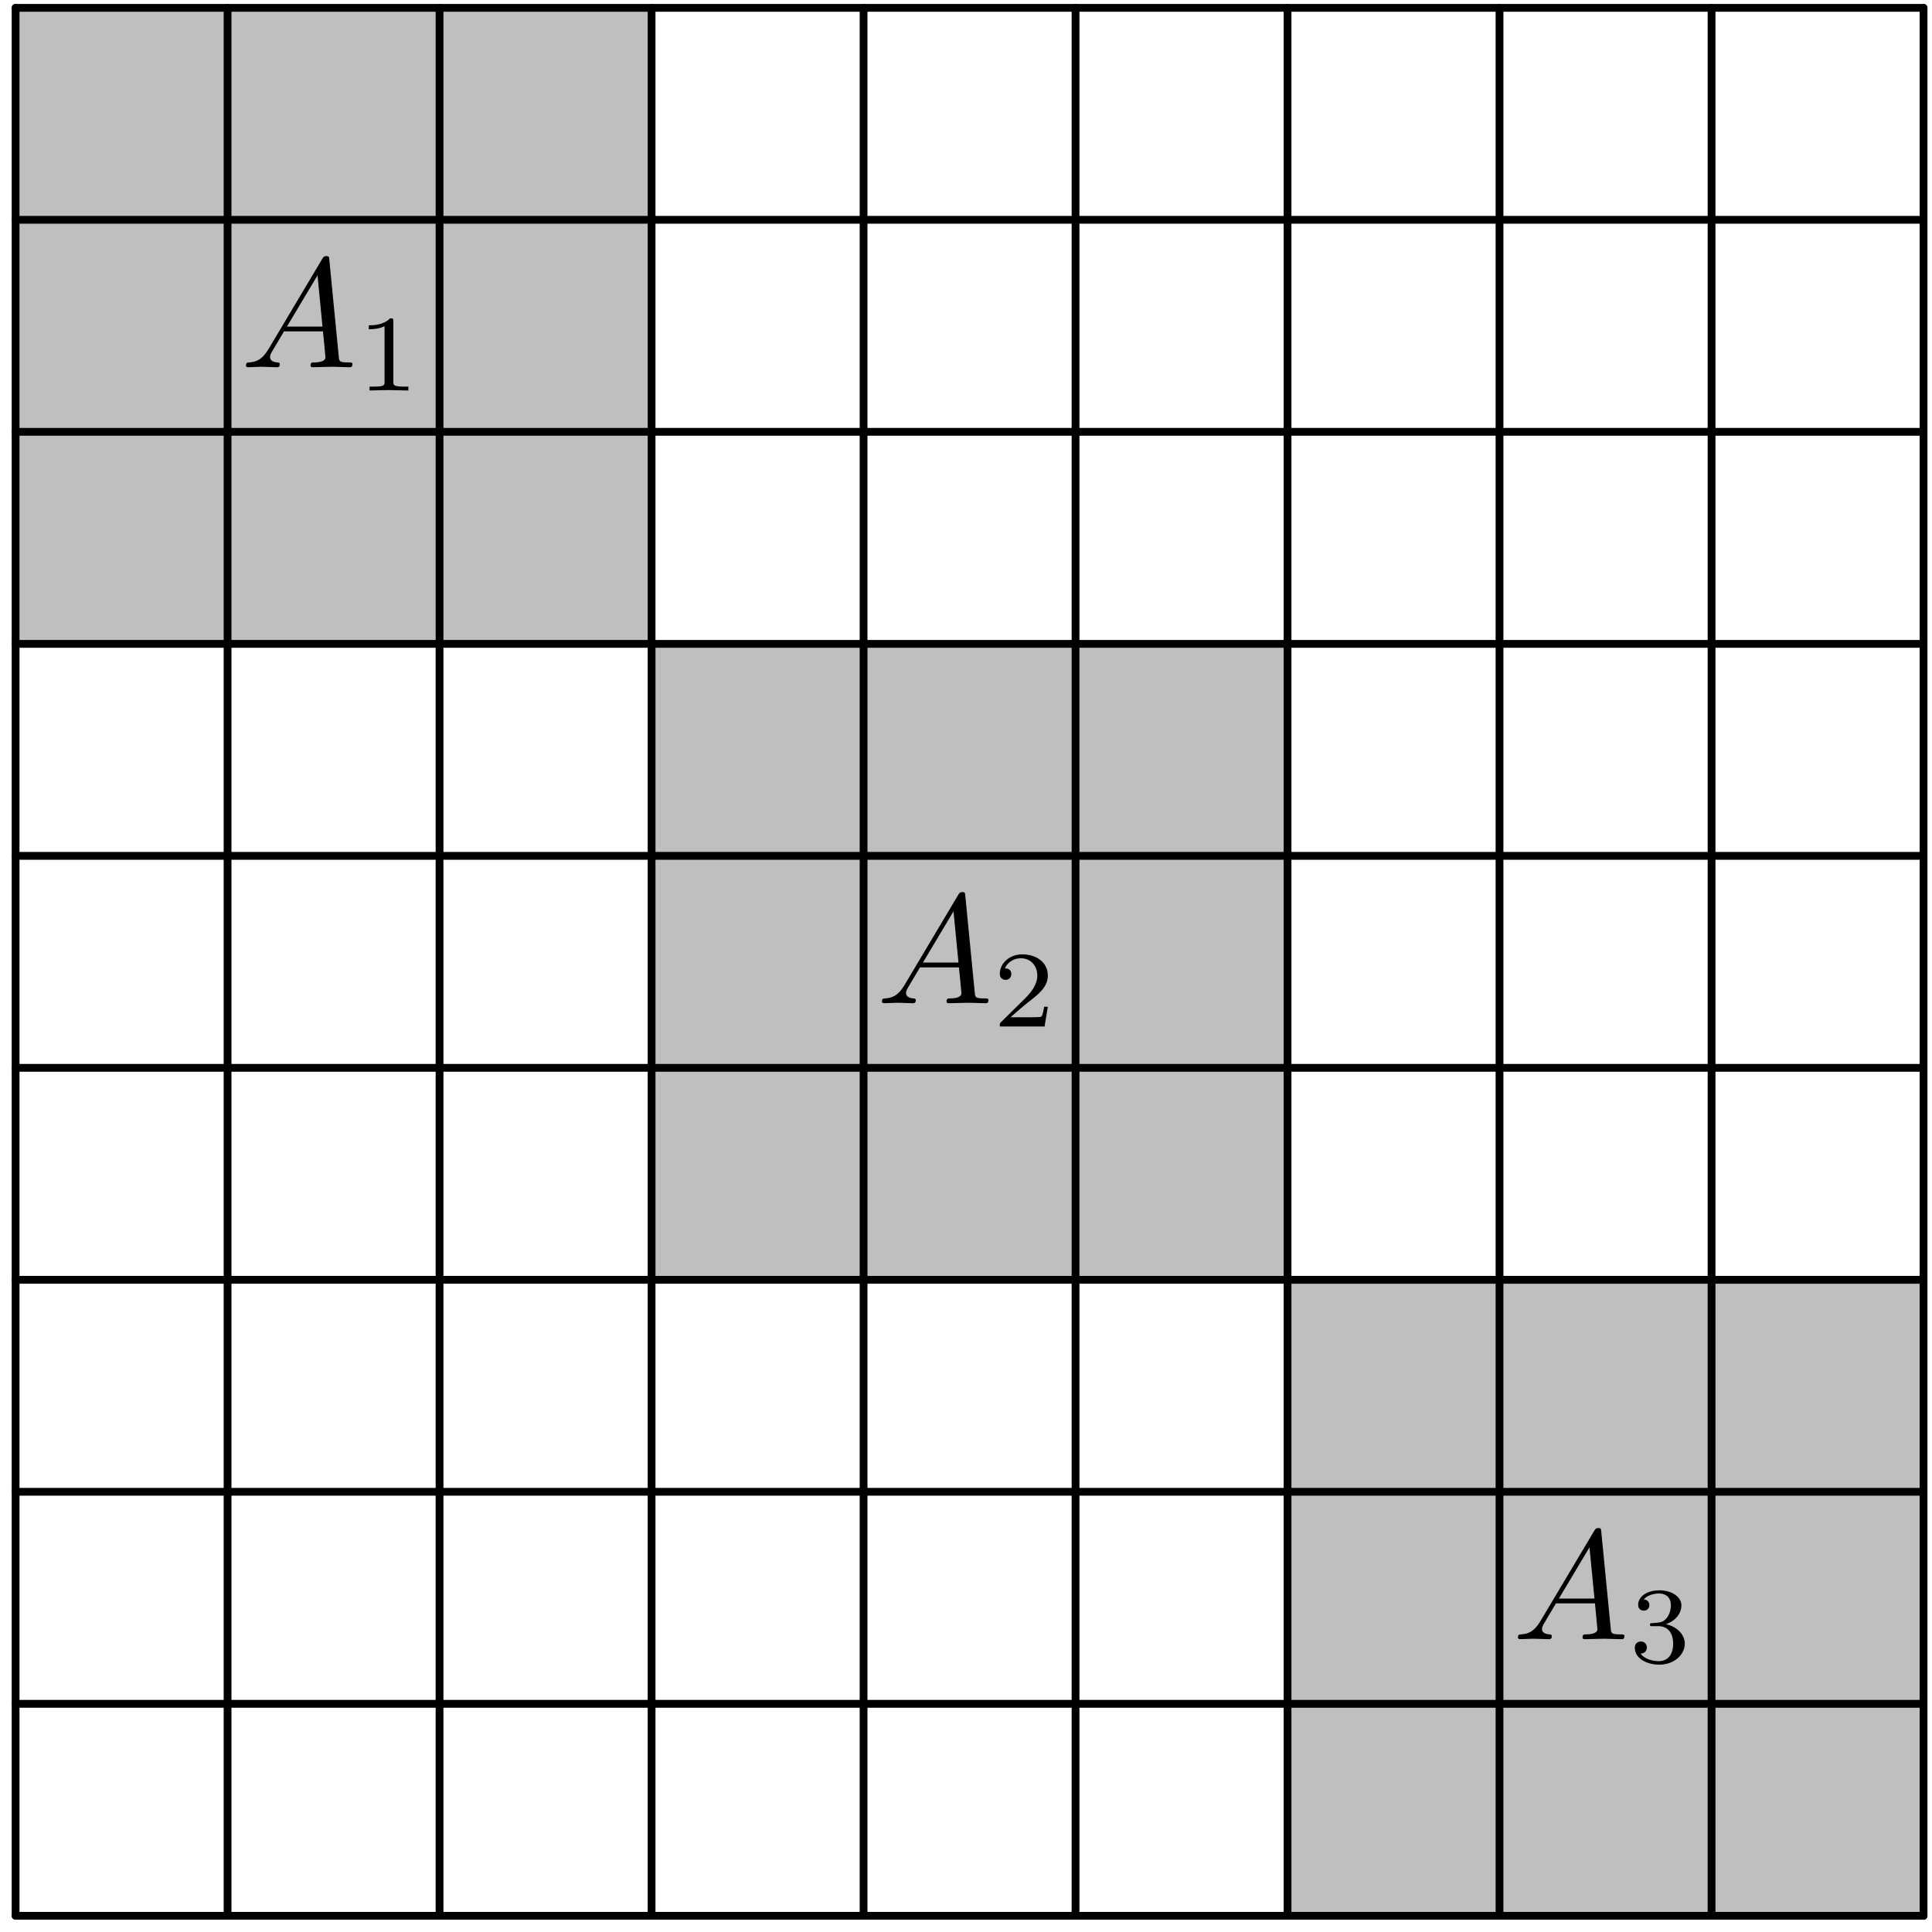 <?xml version='1.0' encoding='UTF-8'?>
<!-- This file was generated by dvisvgm 3.1.1 -->
<svg version='1.1' xmlns='http://www.w3.org/2000/svg' xmlns:xlink='http://www.w3.org/1999/xlink' width='124pt' height='124pt' viewBox='0 -124 124 124'>
<g id='page1'>
<g transform='matrix(1 0 0 -1 0 0)'>
<path d='M1 82.676H41.82V123.496H1Z' fill='#bfbfbf'/>
<path d='M41.82 41.859H82.637V82.676H41.82Z' fill='#bfbfbf'/>
<path d='M82.637 1.039H123.457V41.859H82.637Z' fill='#bfbfbf'/>
<path d='M1 1.039V123.496' stroke='#000' fill='none' stroke-width='.5' stroke-miterlimit='10' stroke-linecap='round' stroke-linejoin='round'/>
<path d='M14.606 1.039V123.496' stroke='#000' fill='none' stroke-width='.5' stroke-miterlimit='10' stroke-linecap='round' stroke-linejoin='round'/>
<path d='M28.211 1.039V123.496' stroke='#000' fill='none' stroke-width='.5' stroke-miterlimit='10' stroke-linecap='round' stroke-linejoin='round'/>
<path d='M41.82 1.039V123.496' stroke='#000' fill='none' stroke-width='.5' stroke-miterlimit='10' stroke-linecap='round' stroke-linejoin='round'/>
<path d='M55.426 1.039V123.496' stroke='#000' fill='none' stroke-width='.5' stroke-miterlimit='10' stroke-linecap='round' stroke-linejoin='round'/>
<path d='M69.031 1.039V123.496' stroke='#000' fill='none' stroke-width='.5' stroke-miterlimit='10' stroke-linecap='round' stroke-linejoin='round'/>
<path d='M82.637 1.039V123.496' stroke='#000' fill='none' stroke-width='.5' stroke-miterlimit='10' stroke-linecap='round' stroke-linejoin='round'/>
<path d='M96.242 1.039V123.496' stroke='#000' fill='none' stroke-width='.5' stroke-miterlimit='10' stroke-linecap='round' stroke-linejoin='round'/>
<path d='M109.852 1.039V123.496' stroke='#000' fill='none' stroke-width='.5' stroke-miterlimit='10' stroke-linecap='round' stroke-linejoin='round'/>
<path d='M123.457 1.039V123.496' stroke='#000' fill='none' stroke-width='.5' stroke-miterlimit='10' stroke-linecap='round' stroke-linejoin='round'/>
<path d='M1 1.039H123.457' stroke='#000' fill='none' stroke-width='.5' stroke-miterlimit='10' stroke-linecap='round' stroke-linejoin='round'/>
<path d='M1 14.645H123.457' stroke='#000' fill='none' stroke-width='.5' stroke-miterlimit='10' stroke-linecap='round' stroke-linejoin='round'/>
<path d='M1 28.254H123.457' stroke='#000' fill='none' stroke-width='.5' stroke-miterlimit='10' stroke-linecap='round' stroke-linejoin='round'/>
<path d='M1 41.859H123.457' stroke='#000' fill='none' stroke-width='.5' stroke-miterlimit='10' stroke-linecap='round' stroke-linejoin='round'/>
<path d='M1 55.465H123.457' stroke='#000' fill='none' stroke-width='.5' stroke-miterlimit='10' stroke-linecap='round' stroke-linejoin='round'/>
<path d='M1 69.07H123.457' stroke='#000' fill='none' stroke-width='.5' stroke-miterlimit='10' stroke-linecap='round' stroke-linejoin='round'/>
<path d='M1 82.676H123.457' stroke='#000' fill='none' stroke-width='.5' stroke-miterlimit='10' stroke-linecap='round' stroke-linejoin='round'/>
<path d='M1 96.285H123.457' stroke='#000' fill='none' stroke-width='.5' stroke-miterlimit='10' stroke-linecap='round' stroke-linejoin='round'/>
<path d='M1 109.891H123.457' stroke='#000' fill='none' stroke-width='.5' stroke-miterlimit='10' stroke-linecap='round' stroke-linejoin='round'/>
<path d='M1 123.496H123.457' stroke='#000' fill='none' stroke-width='.5' stroke-miterlimit='10' stroke-linecap='round' stroke-linejoin='round'/>
<path d='M17.222 101.576C16.823 100.908 16.435 100.769 15.997 100.739C15.877 100.729 15.787 100.729 15.787 100.54C15.787 100.48 15.837 100.43 15.917 100.43C16.186 100.43 16.495 100.46 16.773 100.46C17.102 100.46 17.451 100.43 17.77 100.43C17.829 100.43 17.959 100.43 17.959 100.62C17.959 100.729 17.869 100.739 17.8 100.739C17.57 100.759 17.331 100.839 17.331 101.088C17.331 101.207 17.391 101.317 17.471 101.456L18.228 102.731H20.728C20.748 102.522 20.887 101.168 20.887 101.068C20.887 100.769 20.37 100.739 20.17 100.739C20.031 100.739 19.931 100.739 19.931 100.54C19.931 100.43 20.051 100.43 20.071 100.43C20.479 100.43 20.907 100.46 21.316 100.46C21.565 100.46 22.192 100.43 22.442 100.43C22.501 100.43 22.621 100.43 22.621 100.63C22.621 100.739 22.521 100.739 22.392 100.739C21.774 100.739 21.774 100.809 21.744 101.098L21.137 107.324C21.117 107.523 21.117 107.563 20.947 107.563C20.788 107.563 20.748 107.493 20.688 107.393L17.222 101.576ZM18.417 103.04L20.379 106.328L20.698 103.04H18.417Z'/>
<path d='M25.247 103.372C25.247 103.56 25.234 103.567 25.038 103.567C24.592 103.128 23.957 103.121 23.671 103.121V102.87C23.839 102.87 24.299 102.87 24.682 103.065V99.508C24.682 99.278 24.682 99.187 23.985 99.187H23.72V98.936C23.845 98.943 24.703 98.964 24.961 98.964C25.178 98.964 26.056 98.943 26.21 98.936V99.187H25.945C25.247 99.187 25.247 99.278 25.247 99.508V103.372Z'/>
<path d='M58.041 60.757C57.642 60.09 57.254 59.95 56.815 59.92C56.696 59.91 56.606 59.91 56.606 59.721C56.606 59.661 56.656 59.611 56.736 59.611C57.005 59.611 57.314 59.641 57.592 59.641C57.921 59.641 58.27 59.611 58.589 59.611C58.648 59.611 58.778 59.611 58.778 59.801C58.778 59.91 58.688 59.92 58.619 59.92C58.389 59.94 58.15 60.02 58.15 60.269C58.15 60.388 58.21 60.498 58.29 60.637L59.047 61.912H61.547C61.567 61.703 61.706 60.349 61.706 60.249C61.706 59.95 61.189 59.92 60.989 59.92C60.85 59.92 60.75 59.92 60.75 59.721C60.75 59.611 60.87 59.611 60.89 59.611C61.298 59.611 61.726 59.641 62.135 59.641C62.384 59.641 63.011 59.611 63.26 59.611C63.32 59.611 63.44 59.611 63.44 59.811C63.44 59.92 63.34 59.92 63.21 59.92C62.593 59.92 62.593 59.99 62.563 60.279L61.955 66.505C61.935 66.704 61.935 66.744 61.766 66.744C61.607 66.744 61.567 66.674 61.507 66.574L58.041 60.757ZM59.236 62.221L61.198 65.509L61.517 62.221H59.236Z'/>
<path d='M67.252 59.386H67.015C66.994 59.233 66.924 58.821 66.833 58.752C66.778 58.71 66.241 58.71 66.143 58.71H64.86C65.592 59.359 65.836 59.554 66.255 59.882C66.771 60.293 67.252 60.726 67.252 61.388C67.252 62.232 66.513 62.748 65.62 62.748C64.755 62.748 64.169 62.142 64.169 61.5C64.169 61.144 64.469 61.109 64.539 61.109C64.706 61.109 64.908 61.228 64.908 61.479C64.908 61.605 64.86 61.849 64.497 61.849C64.713 62.344 65.187 62.497 65.515 62.497C66.213 62.497 66.576 61.953 66.576 61.388C66.576 60.781 66.143 60.3 65.92 60.049L64.239 58.389C64.169 58.326 64.169 58.312 64.169 58.117H67.043L67.252 59.386Z'/>
<path d='M98.859 19.938C98.461 19.271 98.073 19.132 97.634 19.102C97.515 19.092 97.425 19.092 97.425 18.902C97.425 18.842 97.475 18.793 97.554 18.793C97.823 18.793 98.132 18.823 98.411 18.823C98.74 18.823 99.088 18.793 99.407 18.793C99.467 18.793 99.597 18.793 99.597 18.982C99.597 19.092 99.507 19.102 99.437 19.102C99.208 19.122 98.969 19.201 98.969 19.45C98.969 19.57 99.029 19.679 99.108 19.819L99.865 21.094H102.366C102.386 20.885 102.525 19.53 102.525 19.43C102.525 19.132 102.007 19.102 101.808 19.102C101.669 19.102 101.569 19.102 101.569 18.902C101.569 18.793 101.689 18.793 101.708 18.793C102.117 18.793 102.545 18.823 102.954 18.823C103.203 18.823 103.83 18.793 104.079 18.793C104.139 18.793 104.259 18.793 104.259 18.992C104.259 19.102 104.159 19.102 104.029 19.102C103.412 19.102 103.412 19.171 103.382 19.46L102.774 25.686C102.754 25.885 102.754 25.925 102.585 25.925C102.425 25.925 102.386 25.855 102.326 25.756L98.859 19.938ZM100.055 21.402L102.017 24.69L102.336 21.402H100.055Z'/>
<path d='M106.452 19.628C106.996 19.628 107.387 19.252 107.387 18.505C107.387 17.64 106.885 17.382 106.481 17.382C106.201 17.382 105.588 17.459 105.295 17.87C105.622 17.884 105.699 18.114 105.699 18.261C105.699 18.484 105.532 18.645 105.316 18.645C105.12 18.645 104.925 18.526 104.925 18.24C104.925 17.584 105.651 17.159 106.494 17.159C107.464 17.159 108.133 17.807 108.133 18.505C108.133 19.049 107.687 19.593 106.92 19.754C107.652 20.019 107.917 20.542 107.917 20.967C107.917 21.518 107.282 21.93 106.508 21.93S105.141 21.553 105.141 20.995C105.141 20.758 105.295 20.626 105.504 20.626C105.72 20.626 105.86 20.786 105.86 20.981C105.86 21.183 105.72 21.33 105.504 21.344C105.748 21.651 106.229 21.727 106.487 21.727C106.801 21.727 107.241 21.574 107.241 20.967C107.241 20.674 107.143 20.353 106.962 20.137C106.731 19.872 106.536 19.858 106.187 19.837C106.013 19.823 105.999 19.823 105.964 19.817C105.95 19.817 105.895 19.802 105.895 19.726C105.895 19.628 105.957 19.628 106.076 19.628H106.452Z'/>
</g>
</g>
</svg>